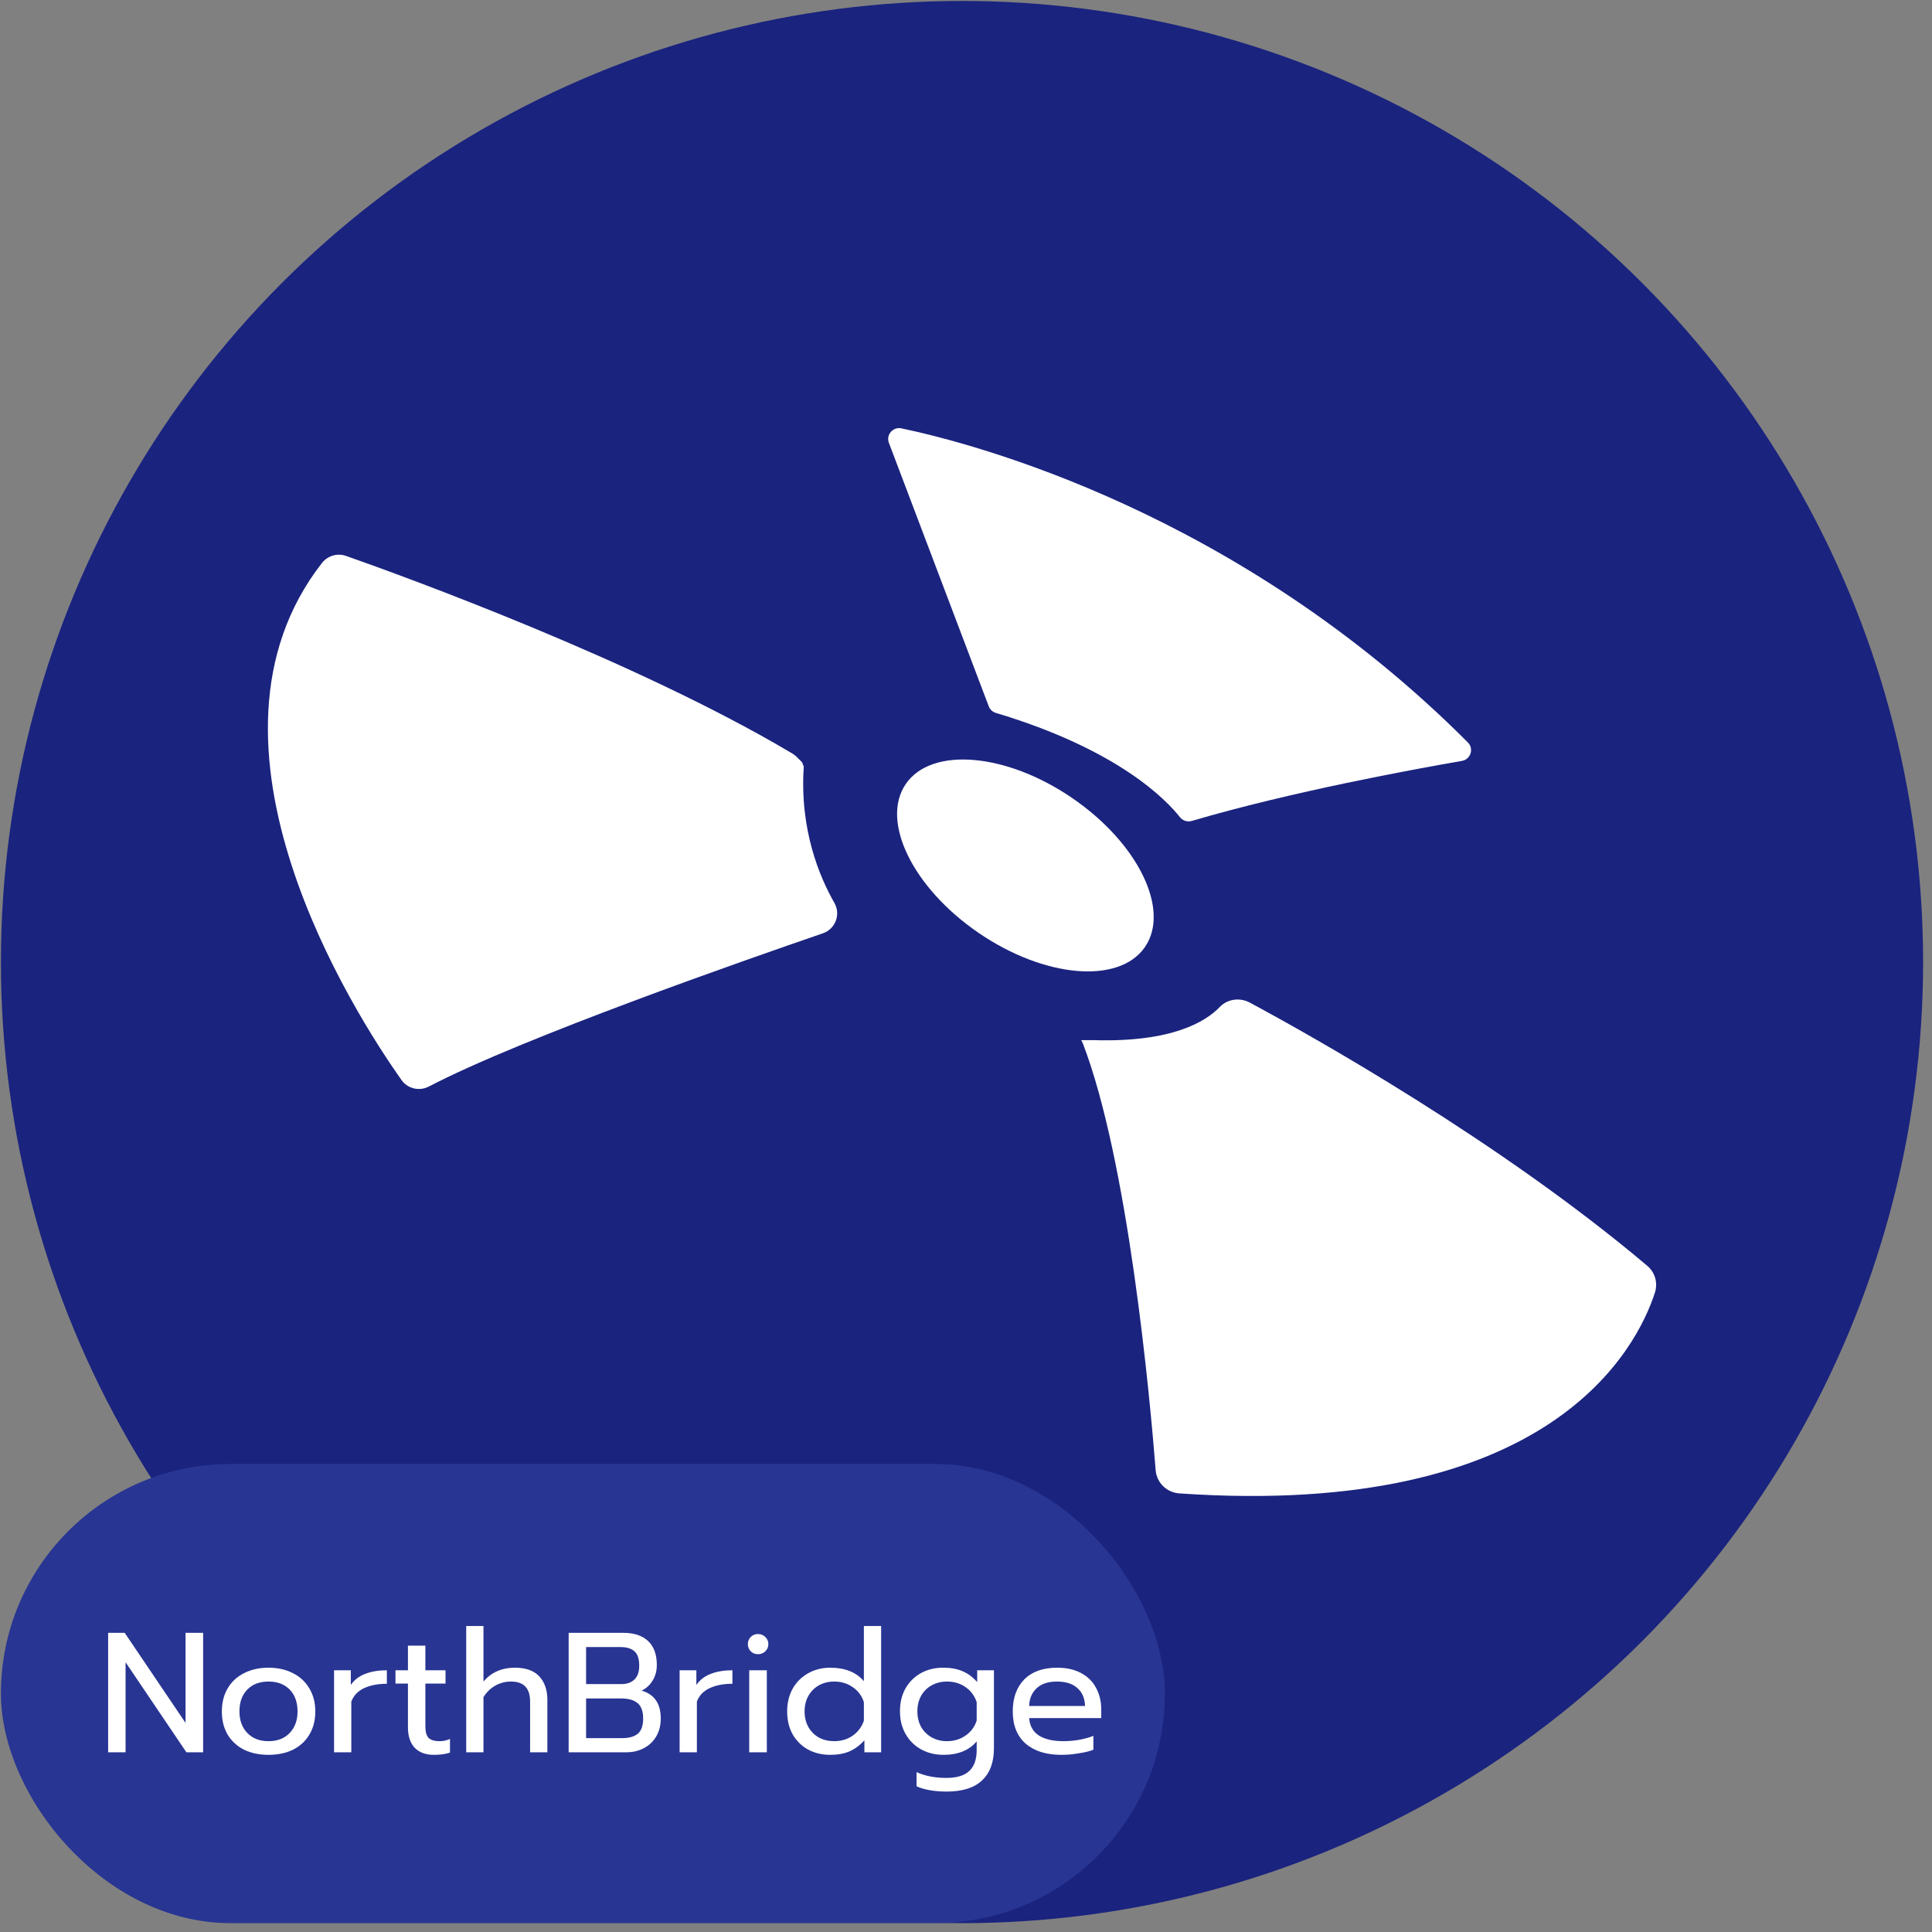 <svg width="139" height="139" viewBox="0 0 139 139" fill="none" xmlns="http://www.w3.org/2000/svg">
<rect x="0" y="0" width="139" height="139" fill="#808080" stroke="none"/>
<ellipse cx="69.213" cy="69.216" rx="69.147" ry="69.147" fill="#1A237E"/>
<path d="M77.888 75.021C81.178 83.536 82.736 100.573 83.146 105.777C83.216 106.678 83.942 107.381 84.849 107.444C111.624 109.286 117.783 96.954 119.065 92.999C119.288 92.302 119.077 91.546 118.515 91.07C107.871 82.079 94.323 74.498 89.92 72.134C89.205 71.751 88.316 71.867 87.759 72.448C86.729 73.522 84.293 74.998 78.708 74.835H77.788L77.888 75.021Z" fill="white"/>
<path d="M84.89 58.792C83.918 57.555 80.447 53.924 71.652 51.293C71.418 51.223 71.225 51.049 71.137 50.817L63.953 31.863C63.731 31.283 64.246 30.69 64.855 30.818C70.101 31.922 89.118 36.876 105.611 53.419C106.056 53.866 105.81 54.633 105.184 54.743C101.717 55.342 92.83 56.974 85.739 59.065C85.423 59.152 85.095 59.048 84.89 58.792Z" fill="white"/>
<path d="M57.829 55.156C57.519 59.687 58.971 63.108 60.031 64.961C60.505 65.791 60.107 66.837 59.199 67.15C53.696 69.038 37.53 74.684 30.861 78.169C30.171 78.529 29.327 78.332 28.882 77.699C25.475 72.872 13.045 53.483 23.162 40.507C23.572 39.984 24.269 39.775 24.895 39.995C29.14 41.488 45.756 47.523 56.998 54.209C57.109 54.273 57.209 54.354 57.302 54.441L57.7 54.836L57.829 55.156Z" fill="white"/>
<path d="M82.365 68.149C84.227 65.472 81.891 60.668 77.146 57.419C72.401 54.17 67.044 53.707 65.182 56.384C63.319 59.061 65.656 63.865 70.401 67.114C75.146 70.362 80.503 70.826 82.365 68.149Z" fill="white"/>
<rect x="0.066" y="105.326" width="83.745" height="33.037" rx="16.518" fill="#283593"/>
<path d="M7.78 117.477H8.972L13.349 123.956V117.477H14.615V126.07H13.41L9.034 119.592V126.07H7.78V117.477Z" fill="white"/>
<path d="M19.317 126.254C18.654 126.254 18.067 126.131 17.559 125.886C17.059 125.632 16.666 125.271 16.379 124.804C16.101 124.328 15.961 123.771 15.961 123.132C15.961 122.501 16.101 121.948 16.379 121.472C16.658 120.997 17.051 120.632 17.559 120.378C18.067 120.116 18.654 119.985 19.317 119.985C19.981 119.985 20.567 120.116 21.075 120.378C21.583 120.632 21.977 120.997 22.255 121.472C22.542 121.948 22.686 122.501 22.686 123.132C22.686 123.771 22.542 124.328 22.255 124.804C21.977 125.271 21.583 125.632 21.075 125.886C20.567 126.131 19.981 126.254 19.317 126.254ZM19.317 125.271C19.956 125.271 20.465 125.074 20.842 124.681C21.219 124.287 21.407 123.771 21.407 123.132C21.407 122.468 21.219 121.944 20.842 121.558C20.465 121.173 19.956 120.981 19.317 120.981C18.678 120.981 18.17 121.173 17.793 121.558C17.416 121.944 17.227 122.468 17.227 123.132C17.227 123.771 17.416 124.287 17.793 124.681C18.17 125.074 18.678 125.271 19.317 125.271Z" fill="white"/>
<path d="M24.034 120.169H25.239V121.227C25.485 120.866 25.829 120.6 26.272 120.428C26.722 120.255 27.243 120.169 27.833 120.169V121.141C27.202 121.141 26.661 121.243 26.21 121.448C25.759 121.653 25.448 121.976 25.276 122.419V126.07H24.034V120.169Z" fill="white"/>
<path d="M31.218 126.254C30.62 126.254 30.157 126.082 29.829 125.738C29.51 125.394 29.35 124.906 29.35 124.275V121.128H28.453V120.169H29.35V118.399H30.604V120.169H32.054V121.128H30.604V124.189C30.604 124.583 30.677 124.861 30.825 125.025C30.981 125.189 31.259 125.271 31.661 125.271C31.899 125.271 32.136 125.218 32.374 125.111V126.095C32.062 126.201 31.677 126.254 31.218 126.254Z" fill="white"/>
<path d="M33.542 116.986H34.784V120.981C35.349 120.317 36.103 119.985 37.045 119.985C37.832 119.985 38.418 120.194 38.803 120.612C39.188 121.03 39.381 121.591 39.381 122.296V126.07H38.139V122.419C38.139 121.46 37.681 120.981 36.763 120.981C36.369 120.981 36.001 121.075 35.656 121.263C35.32 121.444 35.029 121.722 34.784 122.099V126.07H33.542V116.986Z" fill="white"/>
<path d="M40.913 117.477H44.859C45.621 117.477 46.211 117.674 46.629 118.067C47.047 118.461 47.256 119.034 47.256 119.788C47.256 120.214 47.154 120.591 46.949 120.919C46.752 121.239 46.49 121.477 46.162 121.632C47.08 121.903 47.539 122.571 47.539 123.636C47.539 124.136 47.428 124.57 47.207 124.939C46.994 125.3 46.699 125.578 46.322 125.775C45.945 125.972 45.527 126.07 45.068 126.07H40.913V117.477ZM44.699 121.165C45.101 121.165 45.416 121.054 45.646 120.833C45.875 120.612 45.99 120.284 45.99 119.85C45.99 119.35 45.875 119.002 45.646 118.805C45.424 118.6 45.08 118.498 44.613 118.498H42.167V121.165H44.699ZM44.785 125.05C45.269 125.05 45.637 124.943 45.892 124.73C46.145 124.517 46.273 124.152 46.273 123.636C46.273 123.12 46.137 122.751 45.867 122.53C45.605 122.308 45.207 122.198 44.675 122.198H42.167V125.05H44.785Z" fill="white"/>
<path d="M48.896 120.169H50.101V121.227C50.347 120.866 50.691 120.6 51.133 120.428C51.584 120.255 52.105 120.169 52.694 120.169V121.141C52.063 121.141 51.523 121.243 51.072 121.448C50.621 121.653 50.31 121.976 50.138 122.419V126.07H48.896V120.169Z" fill="white"/>
<path d="M54.531 119.014C54.326 119.014 54.154 118.944 54.015 118.805C53.876 118.666 53.806 118.493 53.806 118.289C53.806 118.084 53.876 117.912 54.015 117.772C54.154 117.633 54.326 117.563 54.531 117.563C54.744 117.563 54.92 117.633 55.06 117.772C55.207 117.912 55.281 118.084 55.281 118.289C55.281 118.493 55.207 118.666 55.06 118.805C54.92 118.944 54.744 119.014 54.531 119.014ZM53.904 120.169H55.17V126.07H53.904V120.169Z" fill="white"/>
<path d="M59.731 126.254C59.141 126.254 58.608 126.127 58.133 125.873C57.666 125.611 57.297 125.246 57.027 124.779C56.764 124.304 56.633 123.755 56.633 123.132C56.633 122.517 56.764 121.972 57.027 121.497C57.297 121.022 57.666 120.653 58.133 120.391C58.608 120.12 59.141 119.985 59.731 119.985C60.797 119.985 61.604 120.309 62.153 120.956V116.986H63.394V126.07H62.19V125.209C61.862 125.57 61.501 125.836 61.108 126.008C60.723 126.172 60.264 126.254 59.731 126.254ZM60.014 125.271C60.522 125.271 60.965 125.14 61.342 124.878C61.727 124.607 61.997 124.247 62.153 123.796V122.468C62.014 122.017 61.747 121.657 61.354 121.386C60.969 121.116 60.522 120.981 60.014 120.981C59.612 120.981 59.248 121.071 58.92 121.251C58.6 121.431 58.346 121.686 58.158 122.013C57.977 122.341 57.887 122.714 57.887 123.132C57.887 123.55 57.977 123.923 58.158 124.251C58.346 124.578 58.6 124.832 58.92 125.013C59.248 125.185 59.612 125.271 60.014 125.271Z" fill="white"/>
<path d="M68.08 128.897C67.678 128.897 67.285 128.865 66.9 128.799C66.523 128.733 66.203 128.639 65.941 128.516V127.496C66.555 127.775 67.269 127.914 68.08 127.914C68.842 127.914 69.395 127.746 69.739 127.41C70.092 127.082 70.268 126.582 70.268 125.91V125.283C69.727 125.931 68.932 126.254 67.883 126.254C67.285 126.254 66.748 126.123 66.273 125.861C65.797 125.599 65.425 125.23 65.154 124.755C64.884 124.279 64.749 123.734 64.749 123.12C64.749 122.497 64.88 121.952 65.142 121.485C65.412 121.009 65.781 120.641 66.248 120.378C66.724 120.116 67.256 119.985 67.846 119.985C68.395 119.985 68.858 120.067 69.235 120.231C69.621 120.387 69.977 120.649 70.305 121.018V120.169H71.51V125.775C71.51 126.783 71.227 127.553 70.661 128.086C70.104 128.627 69.244 128.897 68.08 128.897ZM68.129 125.271C68.637 125.271 69.084 125.136 69.469 124.865C69.862 124.595 70.129 124.234 70.268 123.783V122.456C70.112 121.997 69.842 121.636 69.457 121.374C69.08 121.112 68.637 120.981 68.129 120.981C67.728 120.981 67.363 121.071 67.035 121.251C66.715 121.423 66.461 121.673 66.273 122.001C66.093 122.329 66.002 122.702 66.002 123.12C66.002 123.546 66.093 123.923 66.273 124.251C66.461 124.57 66.715 124.82 67.035 125C67.363 125.181 67.728 125.271 68.129 125.271Z" fill="white"/>
<path d="M76.355 126.254C75.265 126.254 74.409 125.984 73.786 125.443C73.171 124.894 72.864 124.124 72.864 123.132C72.864 122.165 73.138 121.399 73.687 120.833C74.245 120.268 75.035 119.985 76.06 119.985C76.74 119.985 77.318 120.116 77.793 120.378C78.268 120.632 78.625 120.989 78.863 121.448C79.108 121.899 79.231 122.415 79.231 122.997V123.611H74.044C74.085 124.169 74.318 124.587 74.745 124.865C75.179 125.136 75.765 125.271 76.502 125.271C76.879 125.271 77.26 125.238 77.646 125.173C78.031 125.099 78.371 125.005 78.666 124.89V125.886C78.404 125.992 78.055 126.078 77.621 126.144C77.195 126.217 76.773 126.254 76.355 126.254ZM78.064 122.739C78.047 122.181 77.863 121.751 77.51 121.448C77.166 121.136 76.674 120.981 76.035 120.981C75.412 120.981 74.929 121.141 74.585 121.46C74.24 121.78 74.06 122.206 74.044 122.739H78.064Z" fill="white"/>
</svg>
